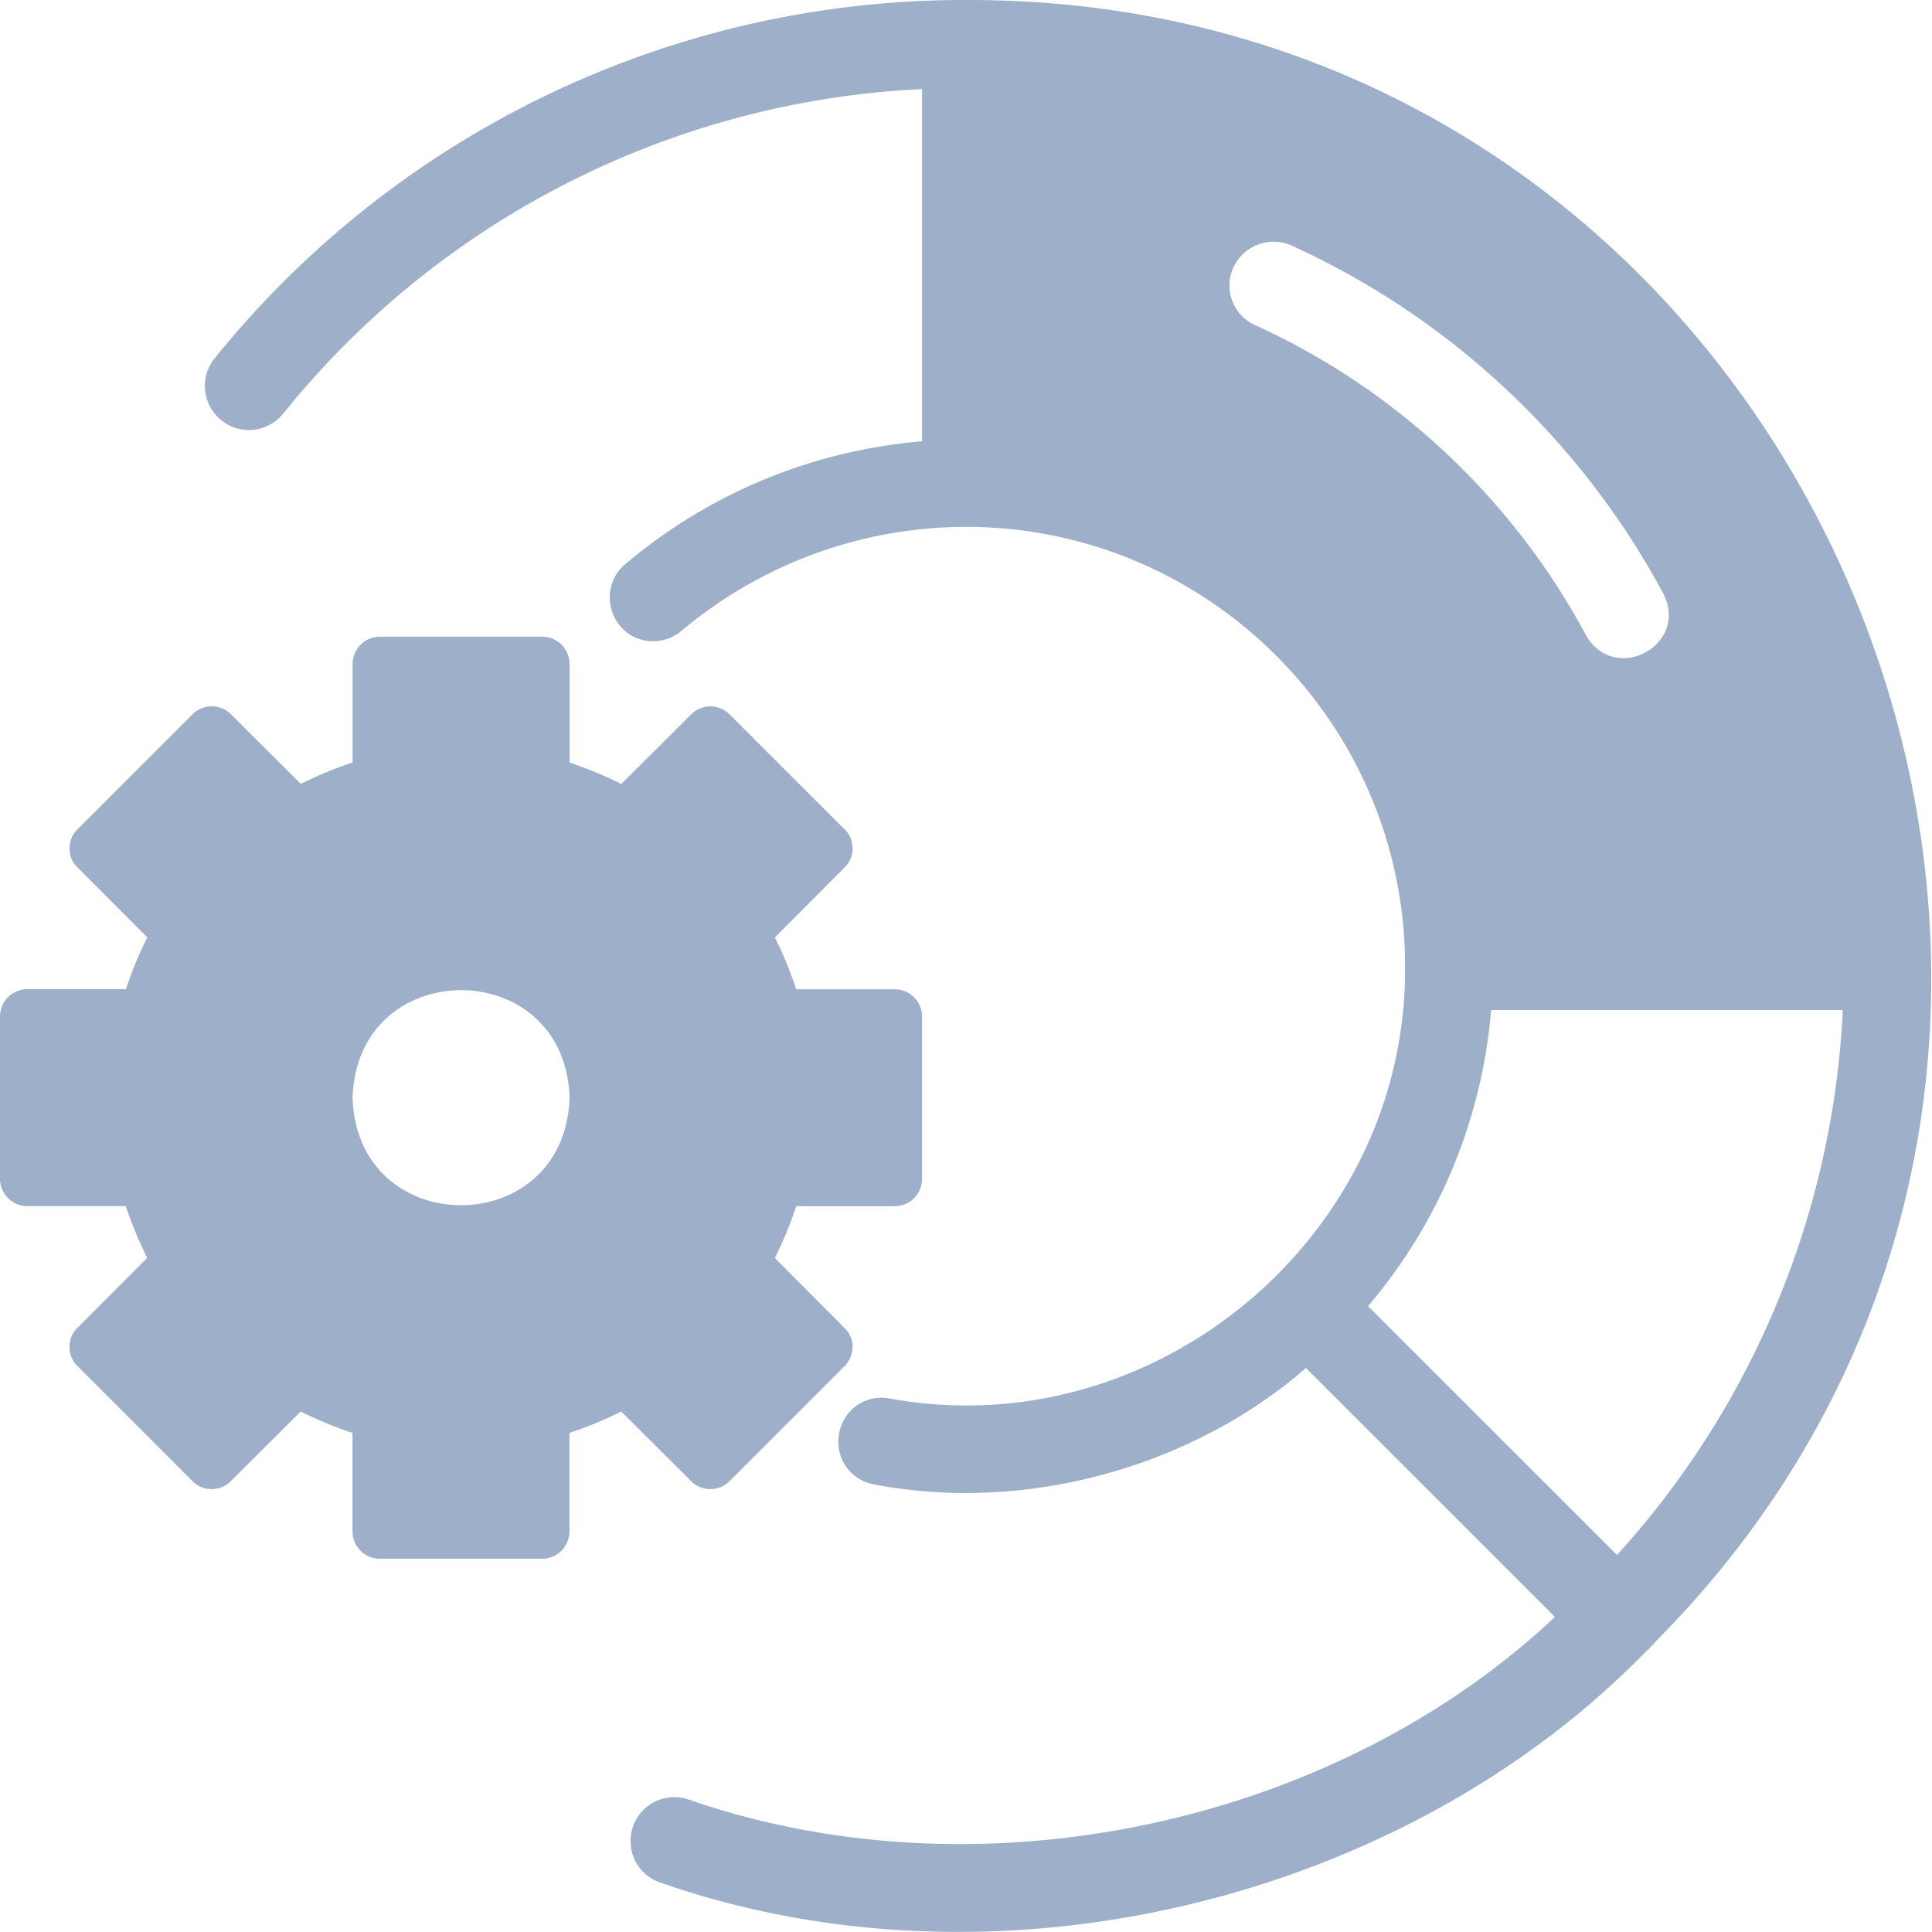 <svg xmlns="http://www.w3.org/2000/svg" width="24" height="24" fill="none" xmlns:v="https://vecta.io/nano"><g clip-path="url(#A)" fill="#9eafca"><path d="M12 0a11.96 11.96 0 0 0-9.333 4.451c-.191.235-.153.578.082.769s.578.153.769-.082a10.84 10.84 0 0 1 7.936-4.031v4.375a6.55 6.55 0 0 0-3.682 1.522c-.235.191-.262.535-.071.769s.54.256.769.06A5.5 5.5 0 0 1 12 6.545c3.005 0 5.454 2.449 5.454 5.454.032 3.355-3.109 5.98-6.404 5.373-.3-.054-.578.142-.627.442-.055.295.142.578.442.627 1.908.364 3.965-.235 5.358-1.447l3.093 3.092-.002.002c-2.717 2.557-7.108 3.537-10.767 2.264-.284-.093-.594.06-.687.349-.093.284.06.595.349.687 4.197 1.465 9.21.208 12.202-2.836l.054-.054c.016-.008.026-.019.035-.035.018-.022.046-.038.059-.064C27.961 12.966 22.599-.027 12 0zm3.322 3.322a.55.55 0 0 1 .72-.273 9.9 9.9 0 0 1 4.62 4.325c.327.639-.603 1.139-.96.518-.905-1.691-2.362-3.06-4.107-3.851a.54.54 0 0 1-.273-.72zm4.767 15.993l-.002.002-3.093-3.092.002-.002a6.49 6.49 0 0 0 1.527-3.676h4.369a10.83 10.83 0 0 1-2.804 6.769zm-9.497-2.583a.33.33 0 0 0-.101-.236l-.866-.869c.104-.206.192-.421.266-.643h1.226a.34.34 0 0 0 .337-.337v-2.021a.34.34 0 0 0-.337-.337H9.891c-.074-.222-.162-.438-.266-.643l.866-.869c.135-.124.132-.351 0-.475L9.062 8.873c-.131-.131-.344-.131-.475 0l-.869.866c-.205-.104-.421-.192-.643-.266V8.246a.34.34 0 0 0-.337-.337H4.717a.34.34 0 0 0-.337.337v1.226c-.222.074-.438.162-.643.266l-.869-.866c-.131-.131-.344-.131-.475 0L.964 10.301c-.132.124-.135.351 0 .475l.866.869c-.104.205-.192.421-.266.643H.337a.34.34 0 0 0-.337.337v2.021a.34.34 0 0 0 .337.337h1.226c.074.222.162.438.266.643l-.866.869c-.135.124-.132.35 0 .475l1.429 1.43c.131.131.344.131.475 0l.869-.866a4.71 4.71 0 0 0 .643.266v1.226a.34.34 0 0 0 .337.337h2.021a.34.34 0 0 0 .337-.337V17.8c.222-.074.438-.162.643-.266l.869.866c.131.131.344.131.475 0l1.428-1.428c.064-.064.101-.148.101-.239zm-3.517-3.096c-.055 1.781-2.641 1.781-2.695 0 .055-1.781 2.641-1.781 2.695 0z"/></g><defs><clipPath id="A"><path fill="#fff" d="M0 0h24v24H0z"/></clipPath></defs></svg>